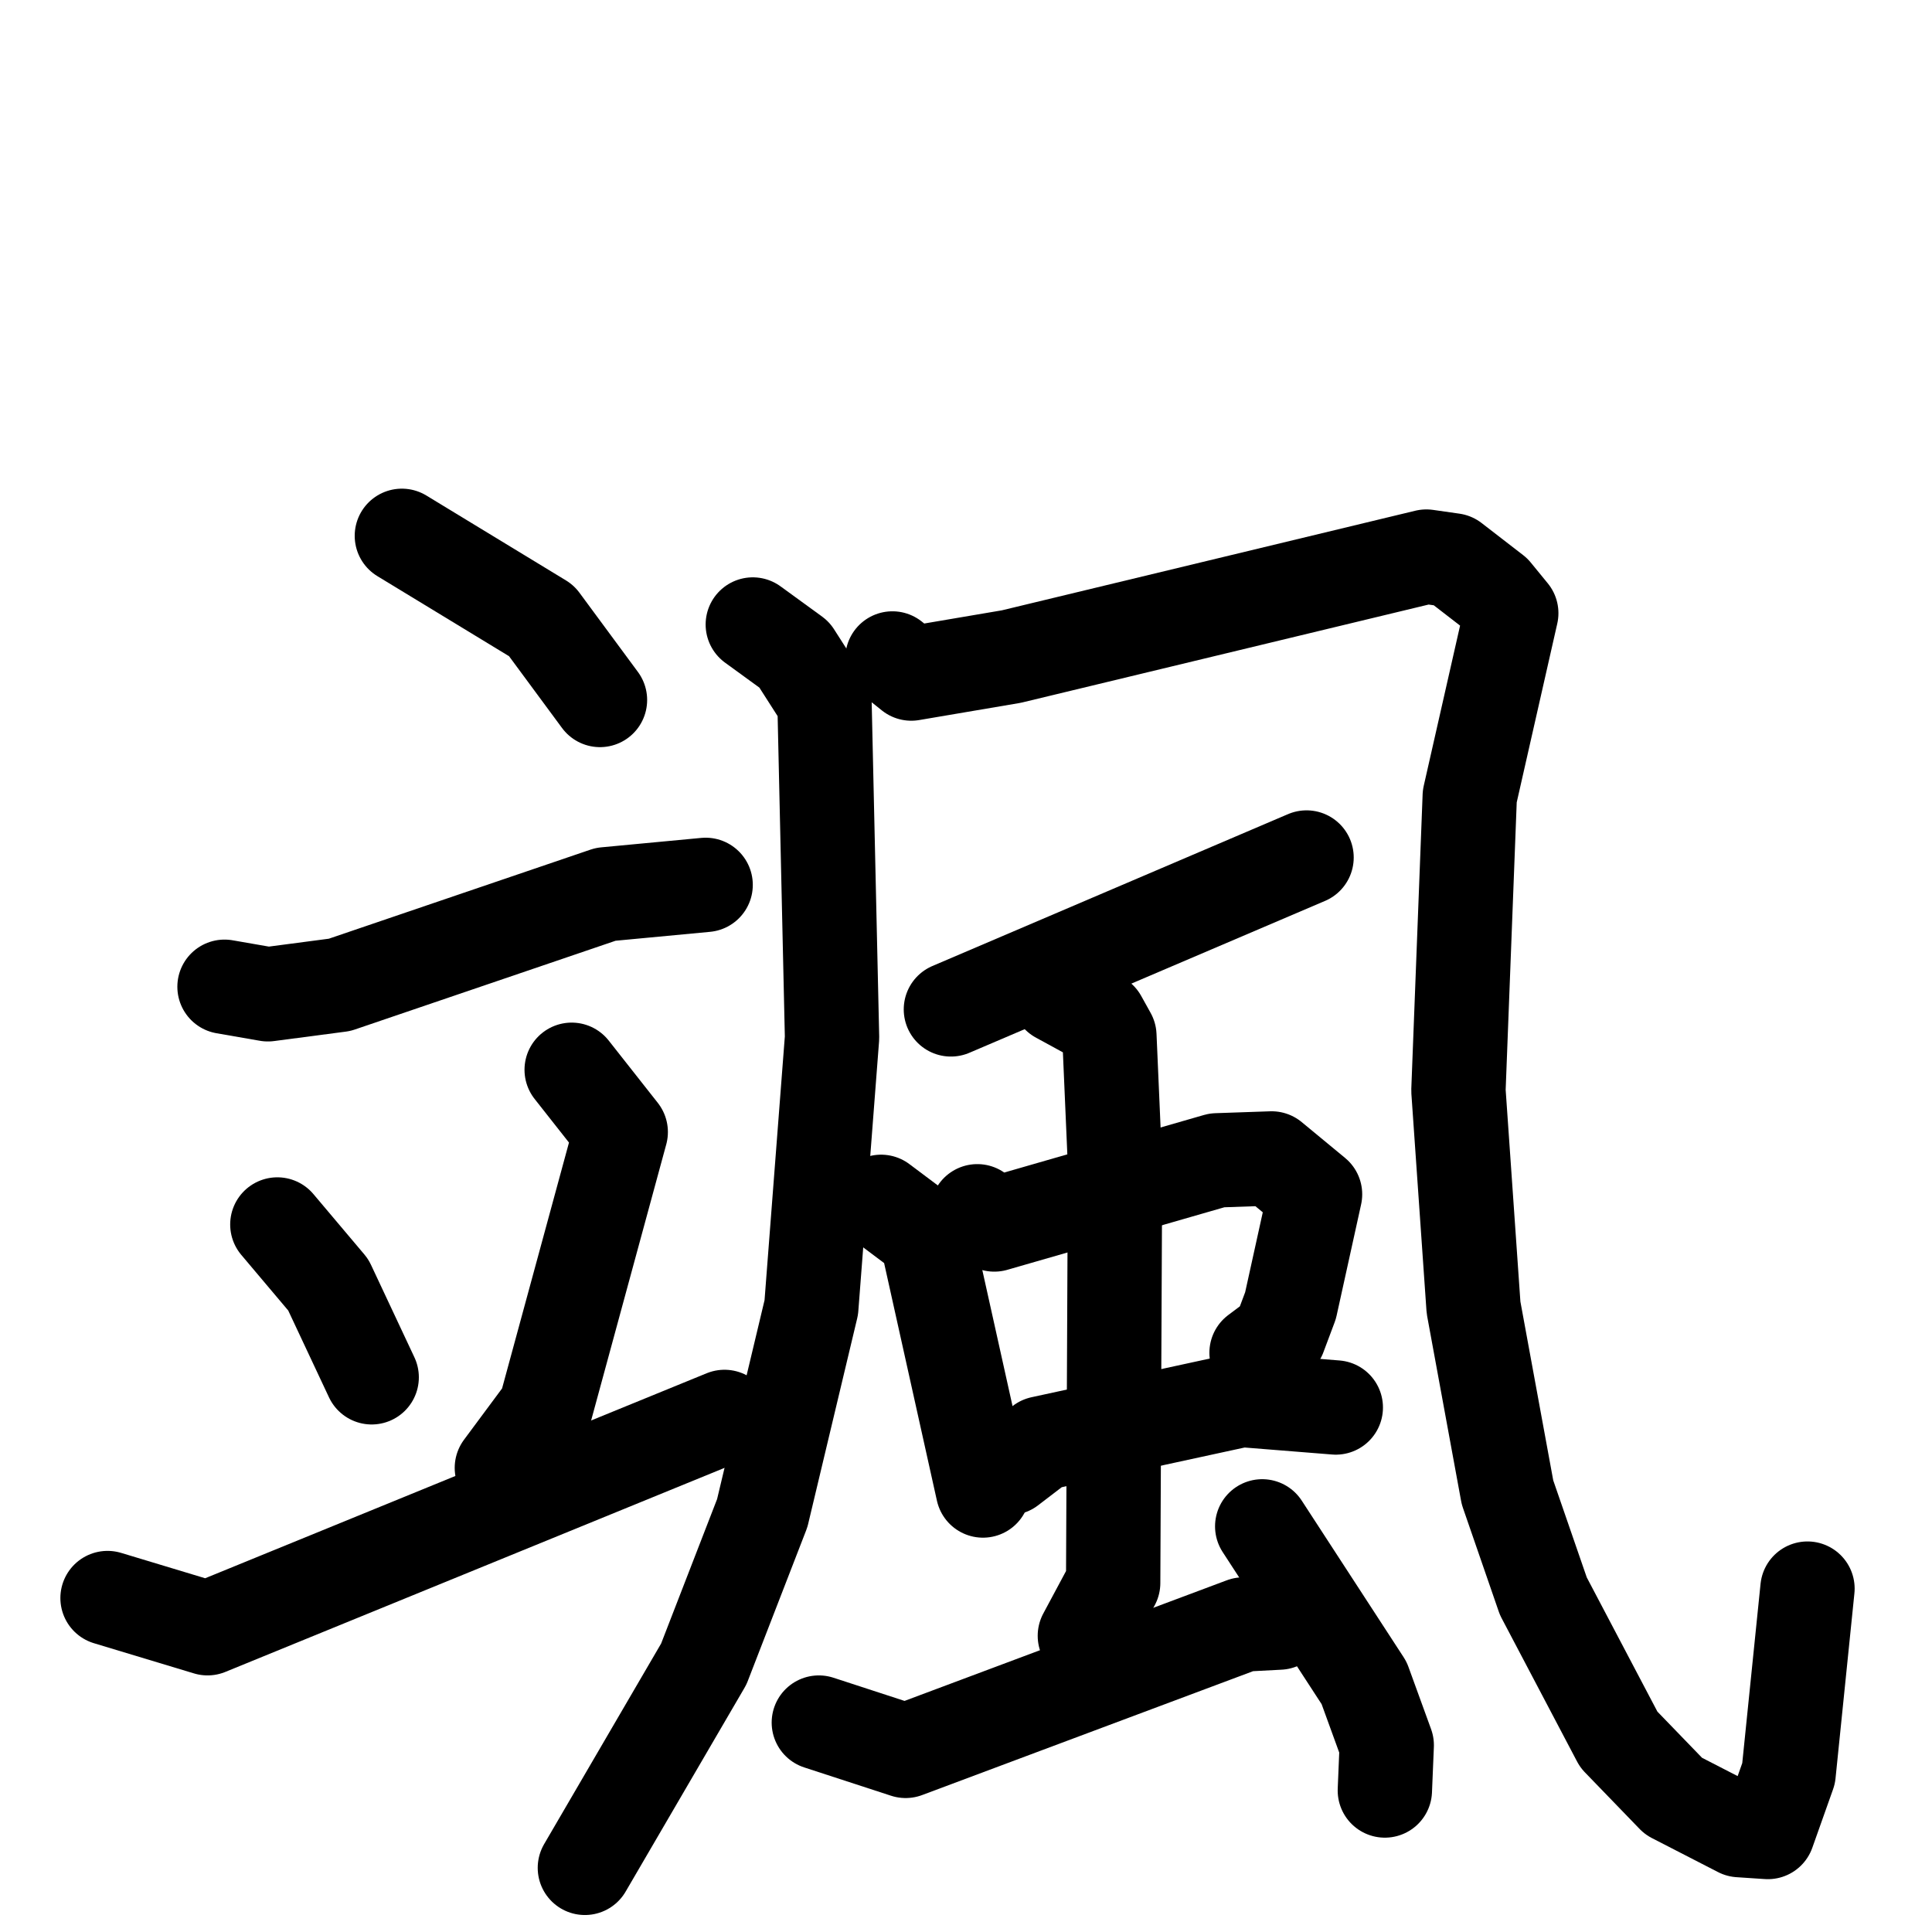 <svg xmlns="http://www.w3.org/2000/svg" viewBox="0 0 1024 1024">
  <g style="fill:none;stroke:#000000;stroke-width:50;stroke-linecap:round;stroke-linejoin:round;" transform="scale(1, 1) translate(0, 0)">
    <path d="M 213.0,284.0 L 287.0,329.0 L 318.0,371.0"/>
    <path d="M 119.0,523.0 L 142.0,527.0 L 180.0,522.0 L 321.0,474.0 L 374.0,469.0"/>
    <path d="M 147.0,649.0 L 174.0,681.0 L 197.0,730.0"/>
    <path d="M 303.0,567.0 L 329.0,600.0 L 289.0,747.0 L 266.0,778.0"/>
    <path d="M 57.0,847.0 L 110.0,863.0 L 384.0,751.0"/>
    <path d="M 399.0,331.0 L 421.0,347.0 L 437.0,372.0 L 441.0,550.0 L 430.0,693.0 L 404.0,802.0 L 373.0,882.0 L 310.0,990.0"/>
    <path d="M 473.0,349.0 L 483.0,357.0 L 536.0,348.0 L 756.0,295.0 L 770.0,297.0 L 792.0,314.0 L 801.0,325.0 L 779.0,422.0 L 773.0,578.0 L 781.0,693.0 L 799.0,791.0 L 818.0,846.0 L 858.0,922.0 L 887.0,952.0 L 922.0,970.0 L 937.0,971.0 L 948.0,940.0 L 958.0,842.0"/>
    <path d="M 692.5,454.5 L 504.0,535.0"/>
    <path d="M 467.0,637.0 L 491.0,655.0 L 521.0,790.0"/>
    <path d="M 518.0,642.0 L 527.0,649.0 L 645.0,615.0 L 674.0,614.0 L 697.0,633.0 L 684.0,692.0 L 678.0,708.0 L 666.0,717.0"/>
    <path d="M 535.0,778.0 L 552.0,765.0 L 658.0,742.0 L 708.0,746.0"/>
    <path d="M 561.0,528.0 L 583.0,540.0 L 588.0,549.0 L 591.0,618.0 L 590.0,839.0 L 575.0,867.0"/>
    <path d="M 434.0,913.0 L 480.0,928.0 L 659.0,861.0 L 678.0,860.0"/>
    <path d="M 669.0,809.0 L 723.0,892.0 L 735.0,925.0 L 734.0,949.0"/>
  </g>
</svg>
